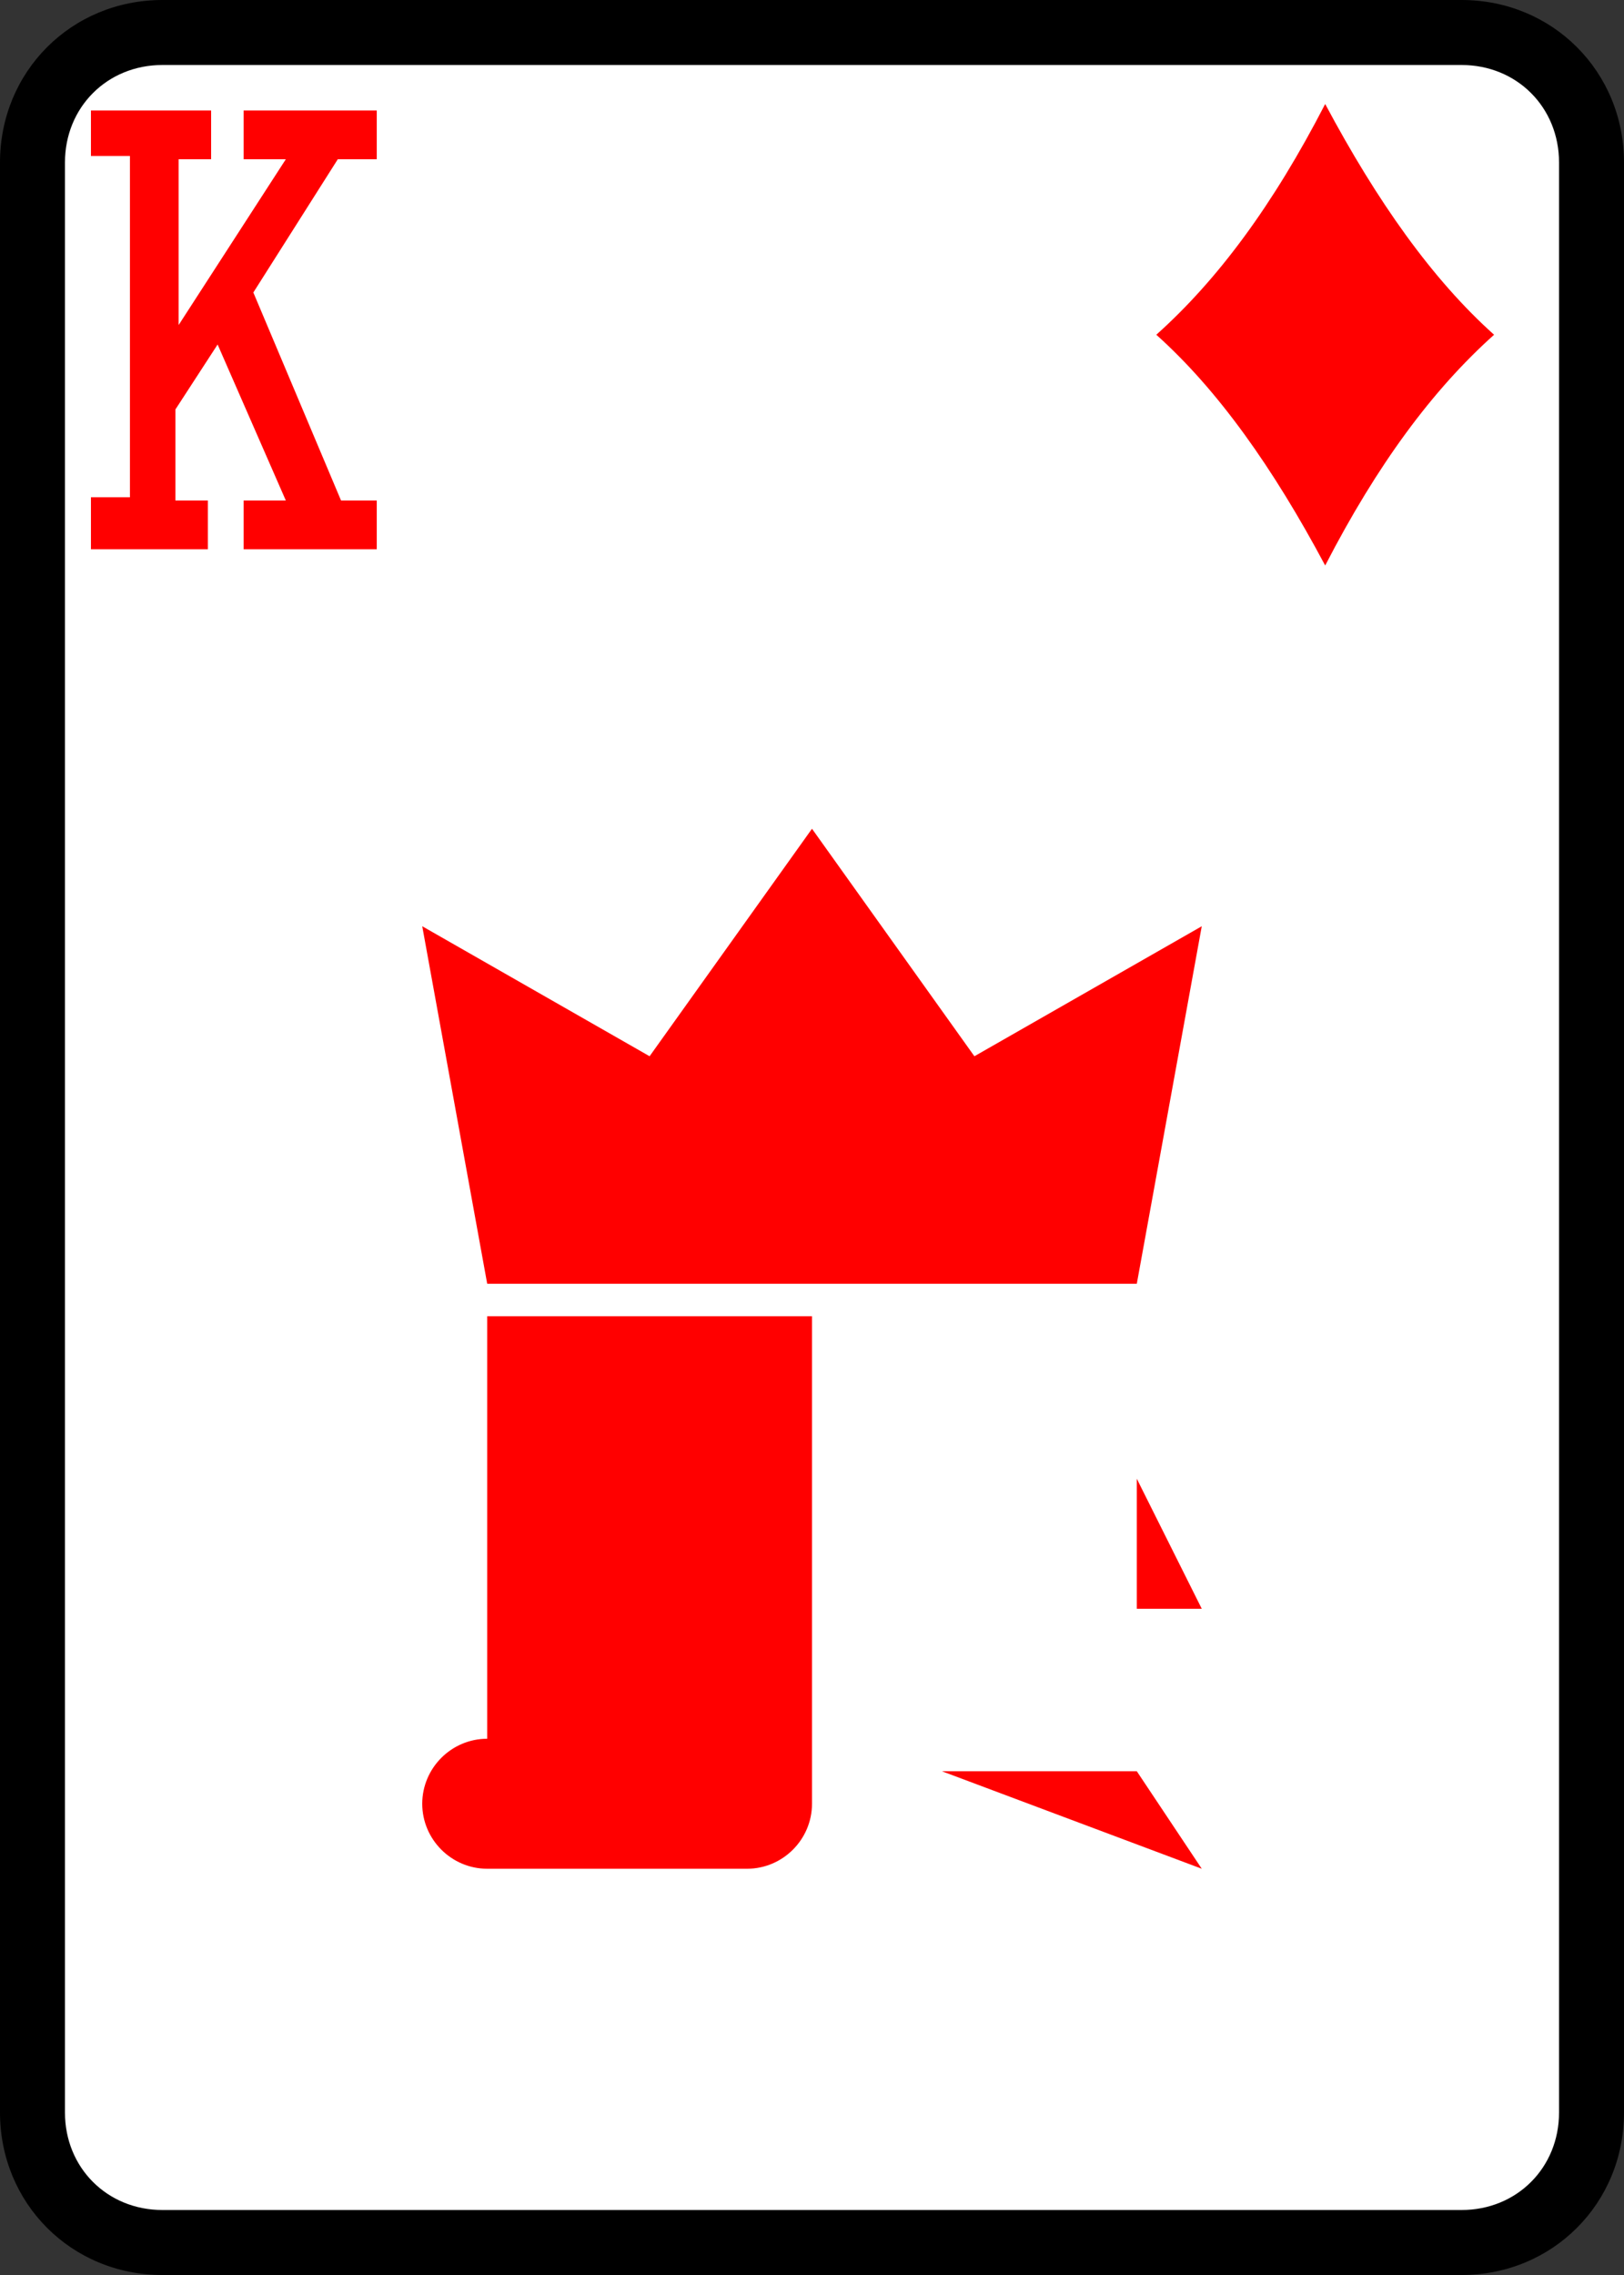 <svg xmlns="http://www.w3.org/2000/svg" viewBox="0 0 50 70"><rect x="0" y="0" width="50" height="70" fill="#333333" stroke="none"/><path fill="#FFF" d="M5 69c-2.2 0-4-1.8-4-4V5c0-2.2 1.8-4 4-4h40c2.2 0 4 1.8 4 4v60c0 2.2-1.8 4-4 4H5z"/><path d="M45 2c1.7 0 3 1.3 3 3v60c0 1.7-1.3 3-3 3H5c-1.7 0-3-1.3-3-3V5c0-1.7 1.3-3 3-3h40m0-2H5C2.2 0 0 2.2 0 5v60c0 2.8 2.2 5 5 5h40c2.8 0 5-2.2 5-5V5c0-2.8-2.2-5-5-5z"/><path fill="red" d="M2.8 15.3H4V4.8H2.8V3.4h3.7v1.5h-1V10l3.3-5.1H7.5V3.4h4.1v1.5h-1.2L7.8 9l2.7 6.4h1.1v1.5H7.5v-1.5h1.3l-2.1-4.8-1.3 2v2.8h1v1.5H2.8v-1.6zM35.6 10.3c1.9-1.7 3.6-4 5.2-7.1 1.6 3 3.3 5.4 5.2 7.1-1.9 1.7-3.6 4-5.2 7.1-1.6-3-3.3-5.4-5.2-7.1z"/><g fill="red"><path d="M15 40.5h10v15c0 1.1-.9 2-2 2h-8c-1.1 0-2-.9-2-2s.9-2 2-2v-13zM15 39.5l-2-11 7 4 5-7 5 7 7-4-2 11zM35 45.5v4h2zM37 57.5l-8-3h6z"/></g></svg>